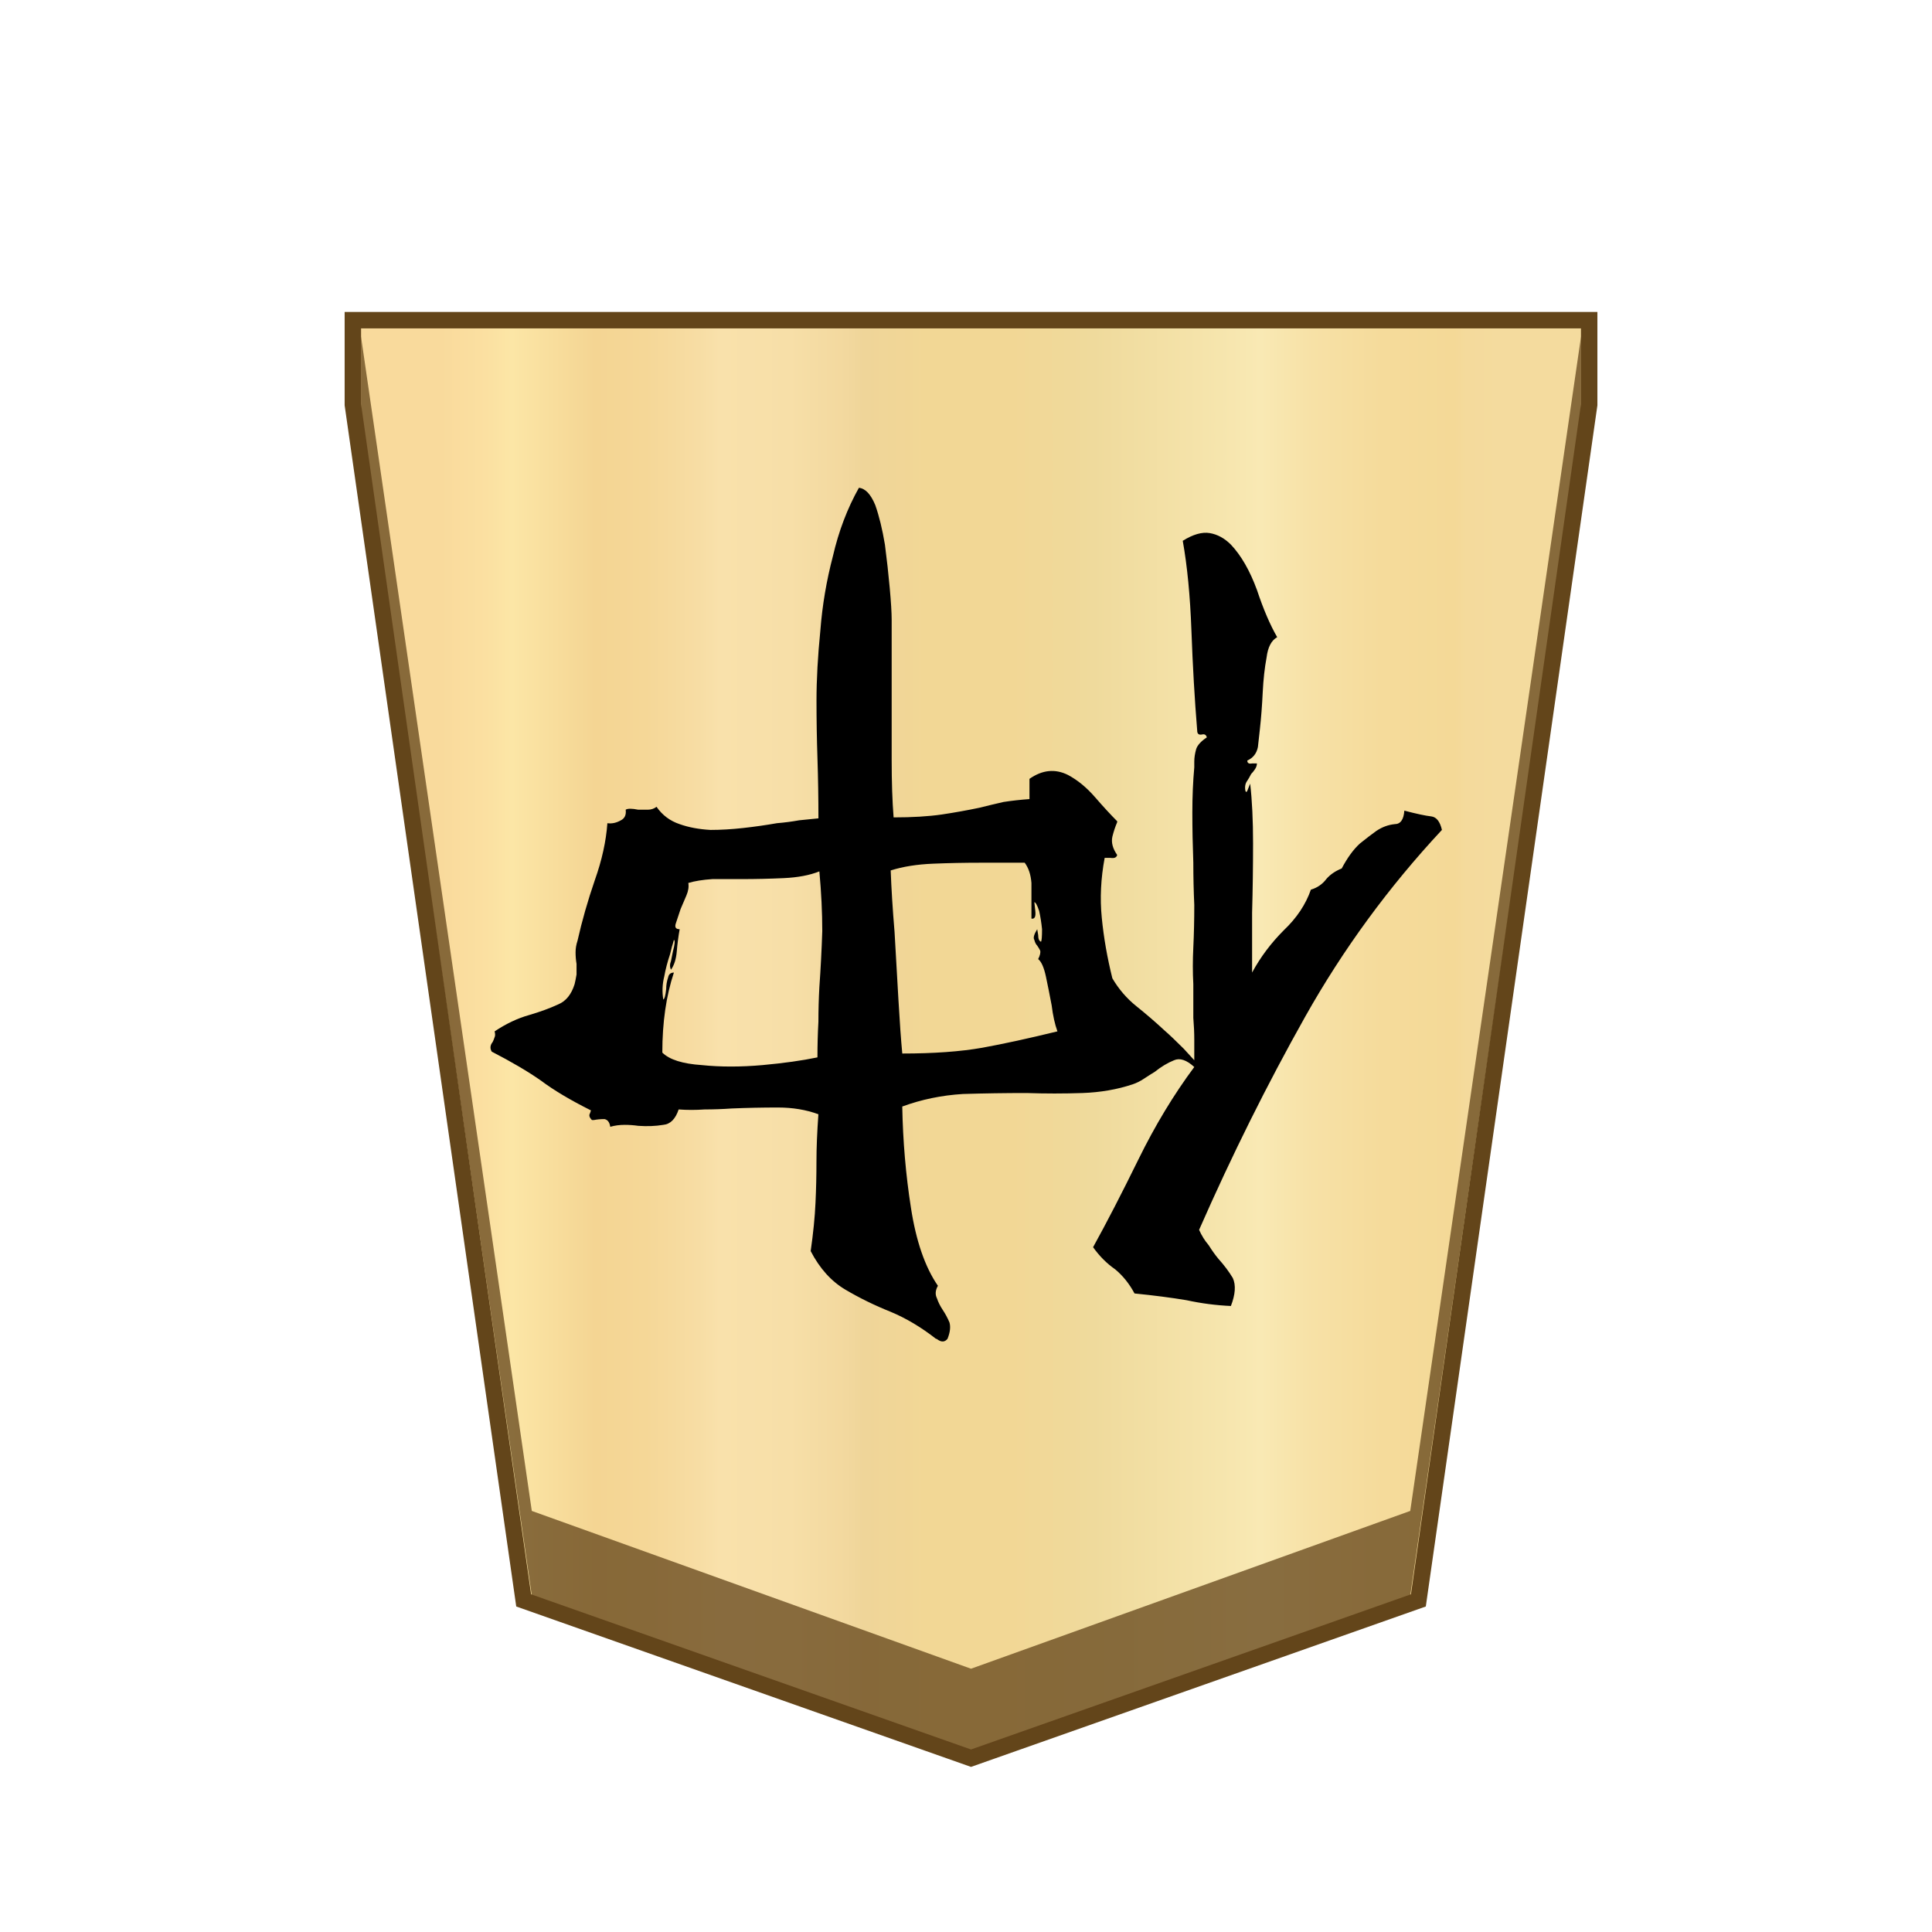 <?xml version="1.0" encoding="UTF-8" standalone="no"?>
<svg
   version="1.1"
   id="svg8"
   viewBox="0 0 100 100"
   xml:space="preserve"
   sodipodi:docname="1_GOBETWEEN.svg"
   inkscape:version="1.2.1 (9c6d41e410, 2022-07-14, custom)"
   xmlns:inkscape="http://www.inkscape.org/namespaces/inkscape"
   xmlns:sodipodi="http://sodipodi.sourceforge.net/DTD/sodipodi-0.dtd"
   xmlns="http://www.w3.org/2000/svg"
   xmlns:svg="http://www.w3.org/2000/svg"><defs
     id="defs66"><linearGradient
       id="a"
       gradientUnits="userSpaceOnUse"
       x1="16.913"
       y1="-845.7"
       x2="82.09"
       y2="-845.7"
       gradientTransform="matrix(1,0,0,-1,0,-796)"><stop
         offset="0"
         stop-color="#f9da9c"
         id="stop9121" /><stop
         offset=".043"
         stop-color="#fbe0a1"
         id="stop9123" /><stop
         offset=".067"
         stop-color="#fce6a6"
         id="stop9125" /><stop
         offset=".145"
         stop-color="#f4d593"
         id="stop9127" /><stop
         offset=".193"
         stop-color="#f5d797"
         id="stop9129" /><stop
         offset=".243"
         stop-color="#f7dda4"
         id="stop9131" /><stop
         offset=".263"
         stop-color="#f9e1ab"
         id="stop9133" /><stop
         offset=".329"
         stop-color="#f7dfa8"
         id="stop9135" /><stop
         offset=".383"
         stop-color="#f2d89e"
         id="stop9137" /><stop
         offset=".398"
         stop-color="#efd599"
         id="stop9139" /><stop
         offset=".461"
         stop-color="#f2d795"
         id="stop9141" /><stop
         offset=".462"
         stop-color="#f2d795"
         id="stop9143" /><stop
         offset=".527"
         stop-color="#f2d795"
         id="stop9145" /><stop
         offset=".538"
         stop-color="#f2d795"
         id="stop9147" /><stop
         offset=".538"
         stop-color="#f2d795"
         id="stop9149" /><stop
         offset=".615"
         stop-color="#efda9c"
         id="stop9151" /><stop
         offset=".735"
         stop-color="#f6e5ad"
         id="stop9153" /><stop
         offset=".773"
         stop-color="#f9e9b4"
         id="stop9155" /><stop
         offset=".822"
         stop-color="#f7e1a6"
         id="stop9157" /><stop
         offset=".887"
         stop-color="#f5db9b"
         id="stop9159" /><stop
         offset=".956"
         stop-color="#f4d997"
         id="stop9161" /><stop
         offset=".967"
         stop-color="#f4da9c"
         id="stop9163" /><stop
         offset="1"
         stop-color="#f4db9e"
         id="stop9165" /></linearGradient></defs><sodipodi:namedview
     id="namedview64"
     pagecolor="#ffffff"
     bordercolor="#666666"
     borderopacity="1.0"
     inkscape:showpageshadow="2"
     inkscape:pageopacity="0.0"
     inkscape:pagecheckerboard="0"
     inkscape:deskcolor="#d1d1d1"
     showgrid="false"
     inkscape:zoom="3.425563"
     inkscape:cx="75.899932"
     inkscape:cy="51.378416"
     inkscape:window-width="1366"
     inkscape:window-height="711"
     inkscape:window-x="0"
     inkscape:window-y="0"
     inkscape:window-maximized="1"
     inkscape:current-layer="svg8" /><style
     id="style2">.st2{fill:#fff}</style><linearGradient
     id="SVGID_1_"
     gradientUnits="userSpaceOnUse"
     x1="23.313"
     y1="52"
     x2="76.671"
     y2="52"
     gradientTransform="matrix(-0.943,0,0,0.943,97.168,0.917)"><stop
       offset="0"
       stop-color="#f9da9c"
       id="stop4" /><stop
       offset=".043"
       stop-color="#fbe0a1"
       id="stop6" /><stop
       offset=".067"
       stop-color="#fce6a6"
       id="stop8" /><stop
       offset=".145"
       stop-color="#f4d593"
       id="stop10" /><stop
       offset=".193"
       stop-color="#f5d797"
       id="stop12" /><stop
       offset=".243"
       stop-color="#f7dda4"
       id="stop14" /><stop
       offset=".263"
       stop-color="#f9e1ab"
       id="stop16" /><stop
       offset=".329"
       stop-color="#f7dfa8"
       id="stop18" /><stop
       offset=".383"
       stop-color="#f2d89e"
       id="stop20" /><stop
       offset=".398"
       stop-color="#efd599"
       id="stop22" /><stop
       offset=".461"
       stop-color="#f2d795"
       id="stop24" /><stop
       offset=".462"
       stop-color="#f2d795"
       id="stop26" /><stop
       offset=".527"
       stop-color="#f2d795"
       id="stop28" /><stop
       offset=".538"
       stop-color="#f2d795"
       id="stop30" /><stop
       offset=".538"
       stop-color="#f2d795"
       id="stop32" /><stop
       offset=".615"
       stop-color="#efda9c"
       id="stop34" /><stop
       offset=".735"
       stop-color="#f6e5ad"
       id="stop36" /><stop
       offset=".773"
       stop-color="#f9e9b4"
       id="stop38" /><stop
       offset=".822"
       stop-color="#f7e1a6"
       id="stop40" /><stop
       offset=".887"
       stop-color="#f5db9b"
       id="stop42" /><stop
       offset=".956"
       stop-color="#f4d997"
       id="stop44" /><stop
       offset=".967"
       stop-color="#f4da9c"
       id="stop46" /><stop
       offset="1"
       stop-color="#f4db9e"
       id="stop48" /></linearGradient><g
     id="g9723"
     transform="matrix(0.842,0,0,0.842,8.581,11.94)"><path
       fill="url(#a)"
       stroke="#63451a"
       stroke-width="1.01"
       stroke-miterlimit="10"
       d="m 11.5,5.5 v 5.2 L 22,84.2 49.5,93.9 77,84.2 87.5,10.7 V 5.5 Z"
       id="path9168"
       style="fill:url(#a)" /><path
       fill="#63451a"
       fill-opacity="0.75"
       d="m 76.5,78.7 -27,9.7 -27,-9.7 L 12,6.5 v 4.7 l 10.5,72.7 27,9.6 27,-9.6 L 87,11.2 V 6.5 Z"
       id="path9170" /></g><g
     aria-label=" 仲"
     id="text280"
     style="font-size:52.895px;stroke-width:1.322"
     transform="matrix(0.943,0,0,0.943,2.832,2.832)"><path
       d="m 23.987,54.717 q -0.159,-0.264 0.053,-0.529 0.053,-0.106 0.106,-0.264 0.053,-0.106 0,-0.317 0.952,-0.635 1.904,-0.899 0.899,-0.264 1.587,-0.582 0.635,-0.264 0.899,-1.111 0.053,-0.212 0.106,-0.529 0,-0.264 0,-0.582 -0.053,-0.317 -0.053,-0.635 0,-0.317 0.106,-0.635 0.37,-1.64 0.952,-3.332 0.582,-1.64 0.688,-3.121 0.37,0.053 0.741,-0.159 0.317,-0.159 0.264,-0.582 0.159,-0.106 0.688,0 0.264,0 0.529,0 0.264,0 0.476,-0.159 0.476,0.688 1.269,0.952 0.741,0.264 1.693,0.317 0.846,0 1.798,-0.106 0.952,-0.106 1.851,-0.264 0.635,-0.053 1.217,-0.159 0.529,-0.053 1.058,-0.106 0,-1.64 -0.053,-3.28 -0.053,-1.587 -0.053,-3.174 0,-1.746 0.212,-3.861 0.159,-2.063 0.688,-4.073 0.476,-2.063 1.428,-3.756 0.529,0.053 0.899,0.952 0.317,0.899 0.529,2.169 0.159,1.217 0.264,2.38 0.106,1.164 0.106,1.746 0,0.899 0,1.904 0,1.005 0,2.063 0,1.851 0,3.703 0,1.851 0.106,3.174 1.534,0 2.645,-0.159 1.058,-0.159 2.063,-0.37 0.635,-0.159 1.322,-0.317 0.688,-0.106 1.428,-0.159 v -1.111 q 1.058,-0.741 2.116,-0.212 0.793,0.423 1.481,1.217 0.688,0.793 1.217,1.322 0,0 0,0.053 -0.159,0.37 -0.264,0.793 -0.106,0.476 0.264,1.005 -0.053,0.212 -0.37,0.159 -0.317,0 -0.317,0 -0.317,1.693 -0.159,3.28 0.159,1.64 0.582,3.332 0.529,0.899 1.322,1.534 0.793,0.635 1.534,1.322 0.423,0.37 1.058,1.005 0.582,0.635 0.582,0.635 0,-0.529 0,-1.111 0,-0.582 -0.053,-1.217 0,-0.846 0,-1.851 -0.053,-0.952 0,-2.01 0.053,-1.111 0.053,-2.327 -0.053,-1.164 -0.053,-2.327 -0.053,-1.428 -0.053,-2.751 0,-1.322 0.106,-2.486 0,-0.106 0,-0.317 0,-0.317 0.106,-0.688 0.106,-0.317 0.582,-0.635 -0.053,-0.212 -0.264,-0.159 -0.264,0.053 -0.264,-0.212 -0.212,-2.592 -0.317,-5.501 -0.106,-2.856 -0.476,-4.919 0.846,-0.529 1.481,-0.423 0.635,0.106 1.164,0.635 0.846,0.899 1.428,2.486 0.529,1.587 1.111,2.592 -0.476,0.264 -0.582,1.111 -0.159,0.846 -0.212,1.904 -0.053,1.111 -0.159,2.063 -0.053,0.476 -0.106,0.952 -0.106,0.529 -0.582,0.741 0,0.212 0.264,0.159 0.264,0 0.264,0 0,0.159 -0.106,0.317 -0.106,0.159 -0.212,0.264 -0.106,0.212 -0.212,0.37 -0.159,0.212 -0.106,0.529 0.053,0.212 0.159,-0.106 0.106,-0.264 0.106,-0.264 0.159,1.375 0.159,3.28 0,1.904 -0.053,3.808 v 3.28 q 0.688,-1.269 1.746,-2.327 1.058,-1.005 1.481,-2.222 0.529,-0.159 0.846,-0.582 0.317,-0.37 0.846,-0.582 0.476,-0.899 1.005,-1.375 0.529,-0.423 0.899,-0.688 0.476,-0.317 1.005,-0.37 0.476,0 0.529,-0.741 1.005,0.264 1.481,0.317 0.423,0.053 0.582,0.741 -4.39,4.708 -7.511,10.262 -3.121,5.554 -5.818,11.69 0.212,0.476 0.529,0.846 0.264,0.423 0.529,0.741 0.476,0.529 0.793,1.058 0.264,0.582 -0.106,1.534 -1.217,-0.053 -2.433,-0.317 -1.269,-0.212 -2.856,-0.37 -0.423,-0.793 -1.058,-1.322 -0.688,-0.476 -1.217,-1.217 1.111,-2.01 2.486,-4.813 1.375,-2.803 3.068,-5.078 -0.635,-0.582 -1.111,-0.37 -0.529,0.212 -1.058,0.635 -0.264,0.159 -0.582,0.37 -0.317,0.212 -0.635,0.317 -1.269,0.423 -2.751,0.476 -1.534,0.053 -3.068,0 -1.746,0 -3.491,0.053 -1.746,0.106 -3.332,0.688 0.053,2.856 0.476,5.554 0.423,2.751 1.481,4.285 -0.212,0.37 -0.053,0.688 0.106,0.317 0.317,0.635 0.212,0.317 0.37,0.688 0.106,0.37 -0.106,0.899 -0.212,0.264 -0.529,0.053 -0.053,-0.053 -0.106,-0.053 -1.217,-0.952 -2.486,-1.481 -1.322,-0.529 -2.486,-1.217 -1.164,-0.688 -1.904,-2.116 0.212,-1.481 0.264,-2.645 0.053,-1.111 0.053,-2.274 0,-1.111 0.106,-2.592 -1.005,-0.37 -2.222,-0.37 -1.269,0 -2.539,0.053 -0.741,0.053 -1.481,0.053 -0.741,0.053 -1.428,0 -0.264,0.793 -0.846,0.846 -0.635,0.106 -1.375,0.053 -0.37,-0.053 -0.741,-0.053 -0.423,0 -0.793,0.106 -0.053,-0.37 -0.317,-0.423 -0.317,0 -0.582,0.053 -0.053,0 -0.106,0 -0.212,-0.212 -0.106,-0.37 0.053,-0.159 0.053,-0.159 -1.693,-0.846 -2.751,-1.64 -1.058,-0.741 -2.698,-1.587 z m 9.362,0.053 q 0.582,0.582 2.169,0.688 1.534,0.159 3.332,0 1.746,-0.159 3.015,-0.423 0,-1.005 0.053,-1.957 0,-0.952 0.053,-1.904 0.106,-1.481 0.159,-3.068 0,-1.534 -0.159,-3.28 -0.793,0.317 -1.957,0.37 -1.164,0.053 -2.274,0.053 -0.899,0 -1.64,0 -0.793,0.053 -1.322,0.212 0.053,0.317 -0.106,0.688 -0.159,0.37 -0.317,0.741 -0.159,0.476 -0.264,0.793 -0.106,0.317 0.212,0.317 -0.106,0.582 -0.159,1.217 -0.053,0.635 -0.317,1.005 -0.106,-0.212 0,-0.476 0.053,-0.264 0.106,-0.529 0.159,-0.582 0.053,-0.635 -0.053,0.212 -0.106,0.37 -0.053,0.212 -0.106,0.423 -0.212,0.635 -0.317,1.217 -0.159,0.635 -0.053,1.269 0.106,-0.053 0.159,-0.582 0,-0.317 0.106,-0.635 0.053,-0.264 0.317,-0.264 -0.635,1.904 -0.635,4.39 z M 45.886,44.773 q 0.053,1.481 0.212,3.385 0.106,1.904 0.212,3.703 0.106,1.851 0.212,2.962 2.592,0 4.39,-0.317 1.746,-0.317 4.126,-0.899 -0.212,-0.582 -0.317,-1.428 -0.159,-0.846 -0.317,-1.587 -0.159,-0.741 -0.423,-0.952 0.159,-0.317 0.106,-0.476 -0.053,-0.106 -0.159,-0.264 -0.106,-0.106 -0.159,-0.317 -0.106,-0.159 0.159,-0.582 0,0 0.053,0.317 0,0.317 0.159,0.37 0.053,-0.106 0.053,-0.688 -0.053,-0.529 -0.159,-1.005 -0.159,-0.476 -0.264,-0.476 0,0 0.053,0.476 0.053,0.476 -0.212,0.423 0,-0.159 0,-0.529 0,-0.741 0,-1.428 -0.053,-0.688 -0.37,-1.111 -0.582,0 -1.164,0 -0.582,0 -1.217,0 -1.375,0 -2.645,0.053 -1.322,0.053 -2.327,0.37 z"
       style="-inkscape-font-specification:'Yuji Boku'"
       id="path192" /></g></svg>
